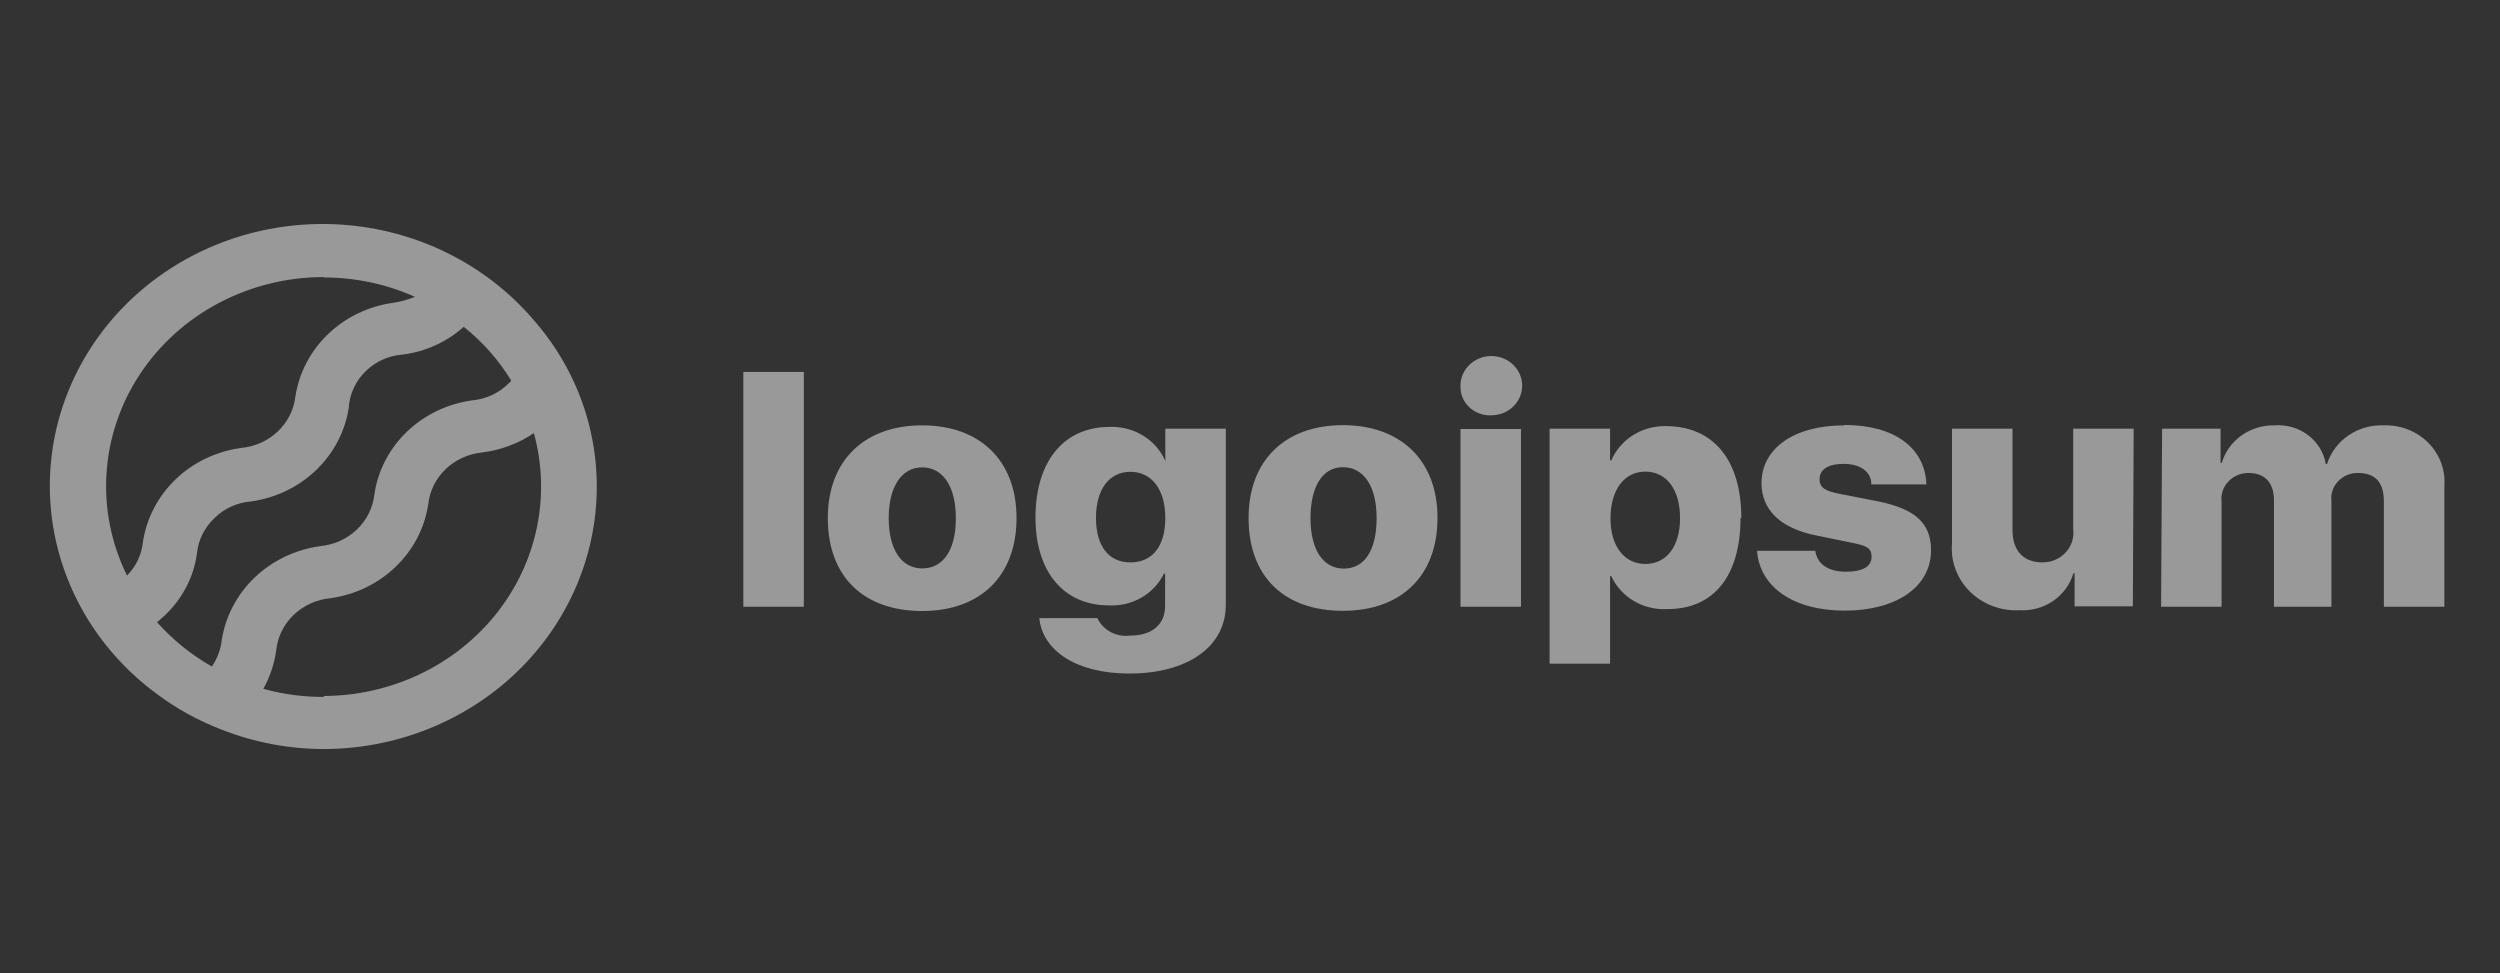 <svg width="113" height="44" viewBox="0 0 113 44" fill="none" xmlns="http://www.w3.org/2000/svg">
<rect x="0" y="0" width="113" height="44" fill="#333333" stroke="none"/>
<path d="M33.599 16.811H36.333V27.425H33.599V16.811ZM37.417 23.417C37.417 20.792 39.094 19.226 41.682 19.226C44.27 19.226 45.947 20.792 45.947 23.417C45.947 26.042 44.307 27.617 41.682 27.617C39.058 27.617 37.417 26.086 37.417 23.417ZM43.204 23.417C43.204 21.974 42.612 21.125 41.682 21.125C40.753 21.125 40.169 22 40.169 23.417C40.169 24.835 40.744 25.692 41.682 25.692C42.621 25.692 43.204 24.887 43.204 23.426V23.417ZM46.977 27.941H49.601C49.726 28.207 49.938 28.428 50.203 28.57C50.469 28.712 50.776 28.767 51.078 28.729C52.117 28.729 52.663 28.186 52.663 27.398V25.928H52.609C52.391 26.379 52.037 26.756 51.594 27.012C51.151 27.268 50.637 27.39 50.121 27.363C48.125 27.363 46.804 25.902 46.804 23.391C46.804 20.88 48.061 19.296 50.157 19.296C50.69 19.276 51.216 19.413 51.666 19.688C52.115 19.963 52.467 20.364 52.672 20.836V19.375H55.406V27.337C55.406 29.253 53.648 30.444 51.05 30.444C48.635 30.444 47.132 29.402 46.977 27.95V27.941ZM52.672 23.409C52.672 22.131 52.062 21.326 51.096 21.326C50.13 21.326 49.538 22.122 49.538 23.409C49.538 24.695 50.121 25.421 51.096 25.421C52.071 25.421 52.672 24.712 52.672 23.417V23.409ZM56.436 23.409C56.436 20.784 58.113 19.217 60.701 19.217C63.289 19.217 64.975 20.784 64.975 23.409C64.975 26.034 63.334 27.608 60.701 27.608C58.067 27.608 56.436 26.086 56.436 23.417V23.409ZM62.223 23.409C62.223 21.965 61.63 21.116 60.701 21.116C59.771 21.116 59.234 22 59.234 23.426C59.234 24.852 59.808 25.701 60.737 25.701C61.667 25.701 62.223 24.887 62.223 23.426V23.409ZM66.014 17.467C66.007 17.202 66.082 16.941 66.229 16.717C66.377 16.493 66.59 16.316 66.843 16.209C67.095 16.101 67.375 16.068 67.647 16.114C67.919 16.159 68.171 16.281 68.371 16.464C68.57 16.648 68.709 16.883 68.769 17.142C68.829 17.401 68.807 17.671 68.707 17.918C68.607 18.165 68.432 18.378 68.206 18.53C67.98 18.682 67.711 18.766 67.435 18.771C67.252 18.783 67.069 18.759 66.896 18.699C66.723 18.64 66.565 18.547 66.432 18.426C66.298 18.305 66.192 18.159 66.12 17.997C66.048 17.835 66.012 17.661 66.014 17.485V17.467ZM66.014 19.392H68.748V27.425H66.014V19.392ZM78.671 23.409C78.671 26.034 77.46 27.53 75.382 27.53C74.849 27.562 74.319 27.438 73.862 27.172C73.406 26.905 73.046 26.511 72.83 26.042H72.775V29.997H70.042V19.375H72.775V20.81H72.83C73.036 20.333 73.389 19.928 73.842 19.651C74.296 19.374 74.827 19.238 75.364 19.261C77.46 19.296 78.708 20.801 78.708 23.426L78.671 23.409ZM75.938 23.409C75.938 22.131 75.327 21.317 74.37 21.317C73.413 21.317 72.803 22.14 72.794 23.409C72.785 24.677 73.413 25.491 74.37 25.491C75.327 25.491 75.938 24.695 75.938 23.426V23.409ZM83.365 19.209C85.634 19.209 87.01 20.241 87.074 21.895H84.586C84.586 21.326 84.094 20.967 83.337 20.967C82.581 20.967 82.244 21.247 82.244 21.659C82.244 22.07 82.544 22.201 83.155 22.323L84.905 22.665C86.572 23.006 87.283 23.654 87.283 24.87C87.283 26.532 85.707 27.6 83.383 27.6C81.059 27.6 79.537 26.532 79.419 24.896H82.052C82.134 25.491 82.626 25.841 83.428 25.841C84.23 25.841 84.595 25.587 84.595 25.167C84.595 24.747 84.34 24.66 83.684 24.529L82.107 24.205C80.476 23.881 79.619 23.05 79.619 21.825C79.638 20.25 81.105 19.226 83.365 19.226V19.209ZM96.405 27.407H93.772V25.911H93.717C93.572 26.413 93.253 26.853 92.812 27.157C92.371 27.461 91.835 27.611 91.293 27.582C90.877 27.605 90.462 27.542 90.074 27.397C89.686 27.252 89.336 27.029 89.045 26.743C88.755 26.457 88.532 26.114 88.392 25.738C88.251 25.362 88.196 24.962 88.231 24.564V19.375H90.965V23.96C90.965 24.913 91.475 25.421 92.323 25.421C92.521 25.421 92.718 25.381 92.9 25.302C93.08 25.224 93.242 25.109 93.373 24.966C93.504 24.823 93.602 24.654 93.659 24.471C93.717 24.289 93.734 24.096 93.708 23.907V19.375H96.442L96.405 27.407ZM97.727 19.375H100.369V20.924H100.424C100.569 20.428 100.882 19.992 101.312 19.685C101.742 19.378 102.267 19.216 102.803 19.226C103.348 19.184 103.89 19.341 104.321 19.665C104.751 19.989 105.039 20.457 105.126 20.976H105.181C105.346 20.452 105.689 19.995 106.154 19.678C106.619 19.362 107.181 19.202 107.751 19.226C108.123 19.214 108.493 19.277 108.837 19.412C109.182 19.546 109.493 19.748 109.751 20.006C110.009 20.264 110.208 20.57 110.334 20.906C110.46 21.242 110.512 21.6 110.485 21.956V27.425H107.751V22.656C107.751 21.781 107.341 21.378 106.575 21.378C106.405 21.377 106.235 21.411 106.079 21.477C105.924 21.544 105.784 21.642 105.671 21.765C105.558 21.888 105.473 22.032 105.423 22.189C105.373 22.346 105.36 22.511 105.381 22.674V27.425H102.784V22.621C102.784 21.816 102.374 21.378 101.627 21.378C101.455 21.379 101.283 21.414 101.127 21.482C100.969 21.55 100.828 21.649 100.714 21.773C100.599 21.897 100.513 22.043 100.461 22.201C100.41 22.36 100.394 22.526 100.415 22.691V27.425H97.681L97.727 19.375Z" fill="white" fill-opacity="0.5"/>
<path d="M25.954 17.292C25.49 16.274 24.876 15.325 24.131 14.475C23.03 13.18 21.655 12.124 20.098 11.376C18.541 10.628 16.837 10.205 15.097 10.135C13.358 10.065 11.623 10.35 10.006 10.97C8.389 11.591 6.928 12.533 5.718 13.735C4.508 14.936 3.576 16.371 2.985 17.943C2.394 19.515 2.156 21.19 2.287 22.857C2.418 24.524 2.916 26.145 3.747 27.614C4.578 29.083 5.723 30.366 7.108 31.38C7.997 32.043 8.978 32.582 10.024 32.981C11.491 33.558 13.06 33.855 14.645 33.856C17.916 33.849 21.05 32.597 23.361 30.375C25.673 28.152 26.972 25.14 26.974 22C26.977 20.38 26.629 18.777 25.954 17.292ZM14.635 12.541C16.058 12.541 17.464 12.839 18.754 13.416C18.44 13.546 18.109 13.638 17.77 13.687C16.655 13.842 15.623 14.339 14.826 15.104C14.03 15.869 13.512 16.861 13.351 17.931C13.28 18.531 12.995 19.09 12.545 19.512C12.095 19.935 11.508 20.195 10.881 20.25C9.766 20.405 8.733 20.902 7.937 21.667C7.14 22.431 6.623 23.423 6.461 24.494C6.406 25.064 6.153 25.601 5.741 26.016C5.031 24.575 4.712 22.985 4.814 21.394C4.916 19.803 5.435 18.262 6.323 16.916C7.212 15.569 8.441 14.46 9.896 13.692C11.351 12.924 12.984 12.522 14.645 12.524L14.635 12.541ZM7.099 28.125C7.208 28.029 7.318 27.941 7.427 27.836C8.238 27.081 8.758 26.085 8.903 25.01C8.962 24.405 9.243 23.841 9.696 23.417C10.132 22.982 10.719 22.714 11.346 22.665C12.46 22.51 13.493 22.013 14.29 21.248C15.086 20.483 15.604 19.491 15.765 18.421C15.805 17.789 16.087 17.193 16.558 16.75C17.005 16.323 17.597 16.065 18.226 16.023C19.25 15.888 20.205 15.451 20.96 14.772C21.819 15.457 22.547 16.28 23.11 17.205C23.076 17.25 23.036 17.291 22.992 17.327C22.557 17.767 21.971 18.04 21.343 18.097C20.226 18.25 19.192 18.746 18.395 19.511C17.598 20.276 17.081 21.269 16.923 22.341C16.858 22.943 16.579 23.506 16.133 23.933C15.686 24.361 15.099 24.627 14.471 24.686C13.353 24.84 12.317 25.336 11.515 26.1C10.714 26.865 10.191 27.857 10.024 28.93C9.975 29.357 9.822 29.768 9.578 30.128C8.643 29.596 7.805 28.919 7.099 28.125ZM14.635 31.502C13.711 31.503 12.79 31.38 11.902 31.135C12.206 30.59 12.403 29.997 12.485 29.385C12.549 28.784 12.826 28.222 13.271 27.795C13.716 27.368 14.301 27.101 14.927 27.04C16.044 26.887 17.078 26.39 17.877 25.625C18.675 24.86 19.194 23.868 19.356 22.796C19.42 22.195 19.698 21.634 20.142 21.206C20.587 20.779 21.172 20.512 21.798 20.451C22.638 20.346 23.439 20.046 24.131 19.576C24.515 20.974 24.561 22.438 24.264 23.856C23.968 25.274 23.337 26.607 22.42 27.755C21.503 28.902 20.325 29.832 18.975 30.474C17.626 31.116 16.141 31.453 14.635 31.459V31.502Z" fill="white" fill-opacity="0.5"/>
</svg>

